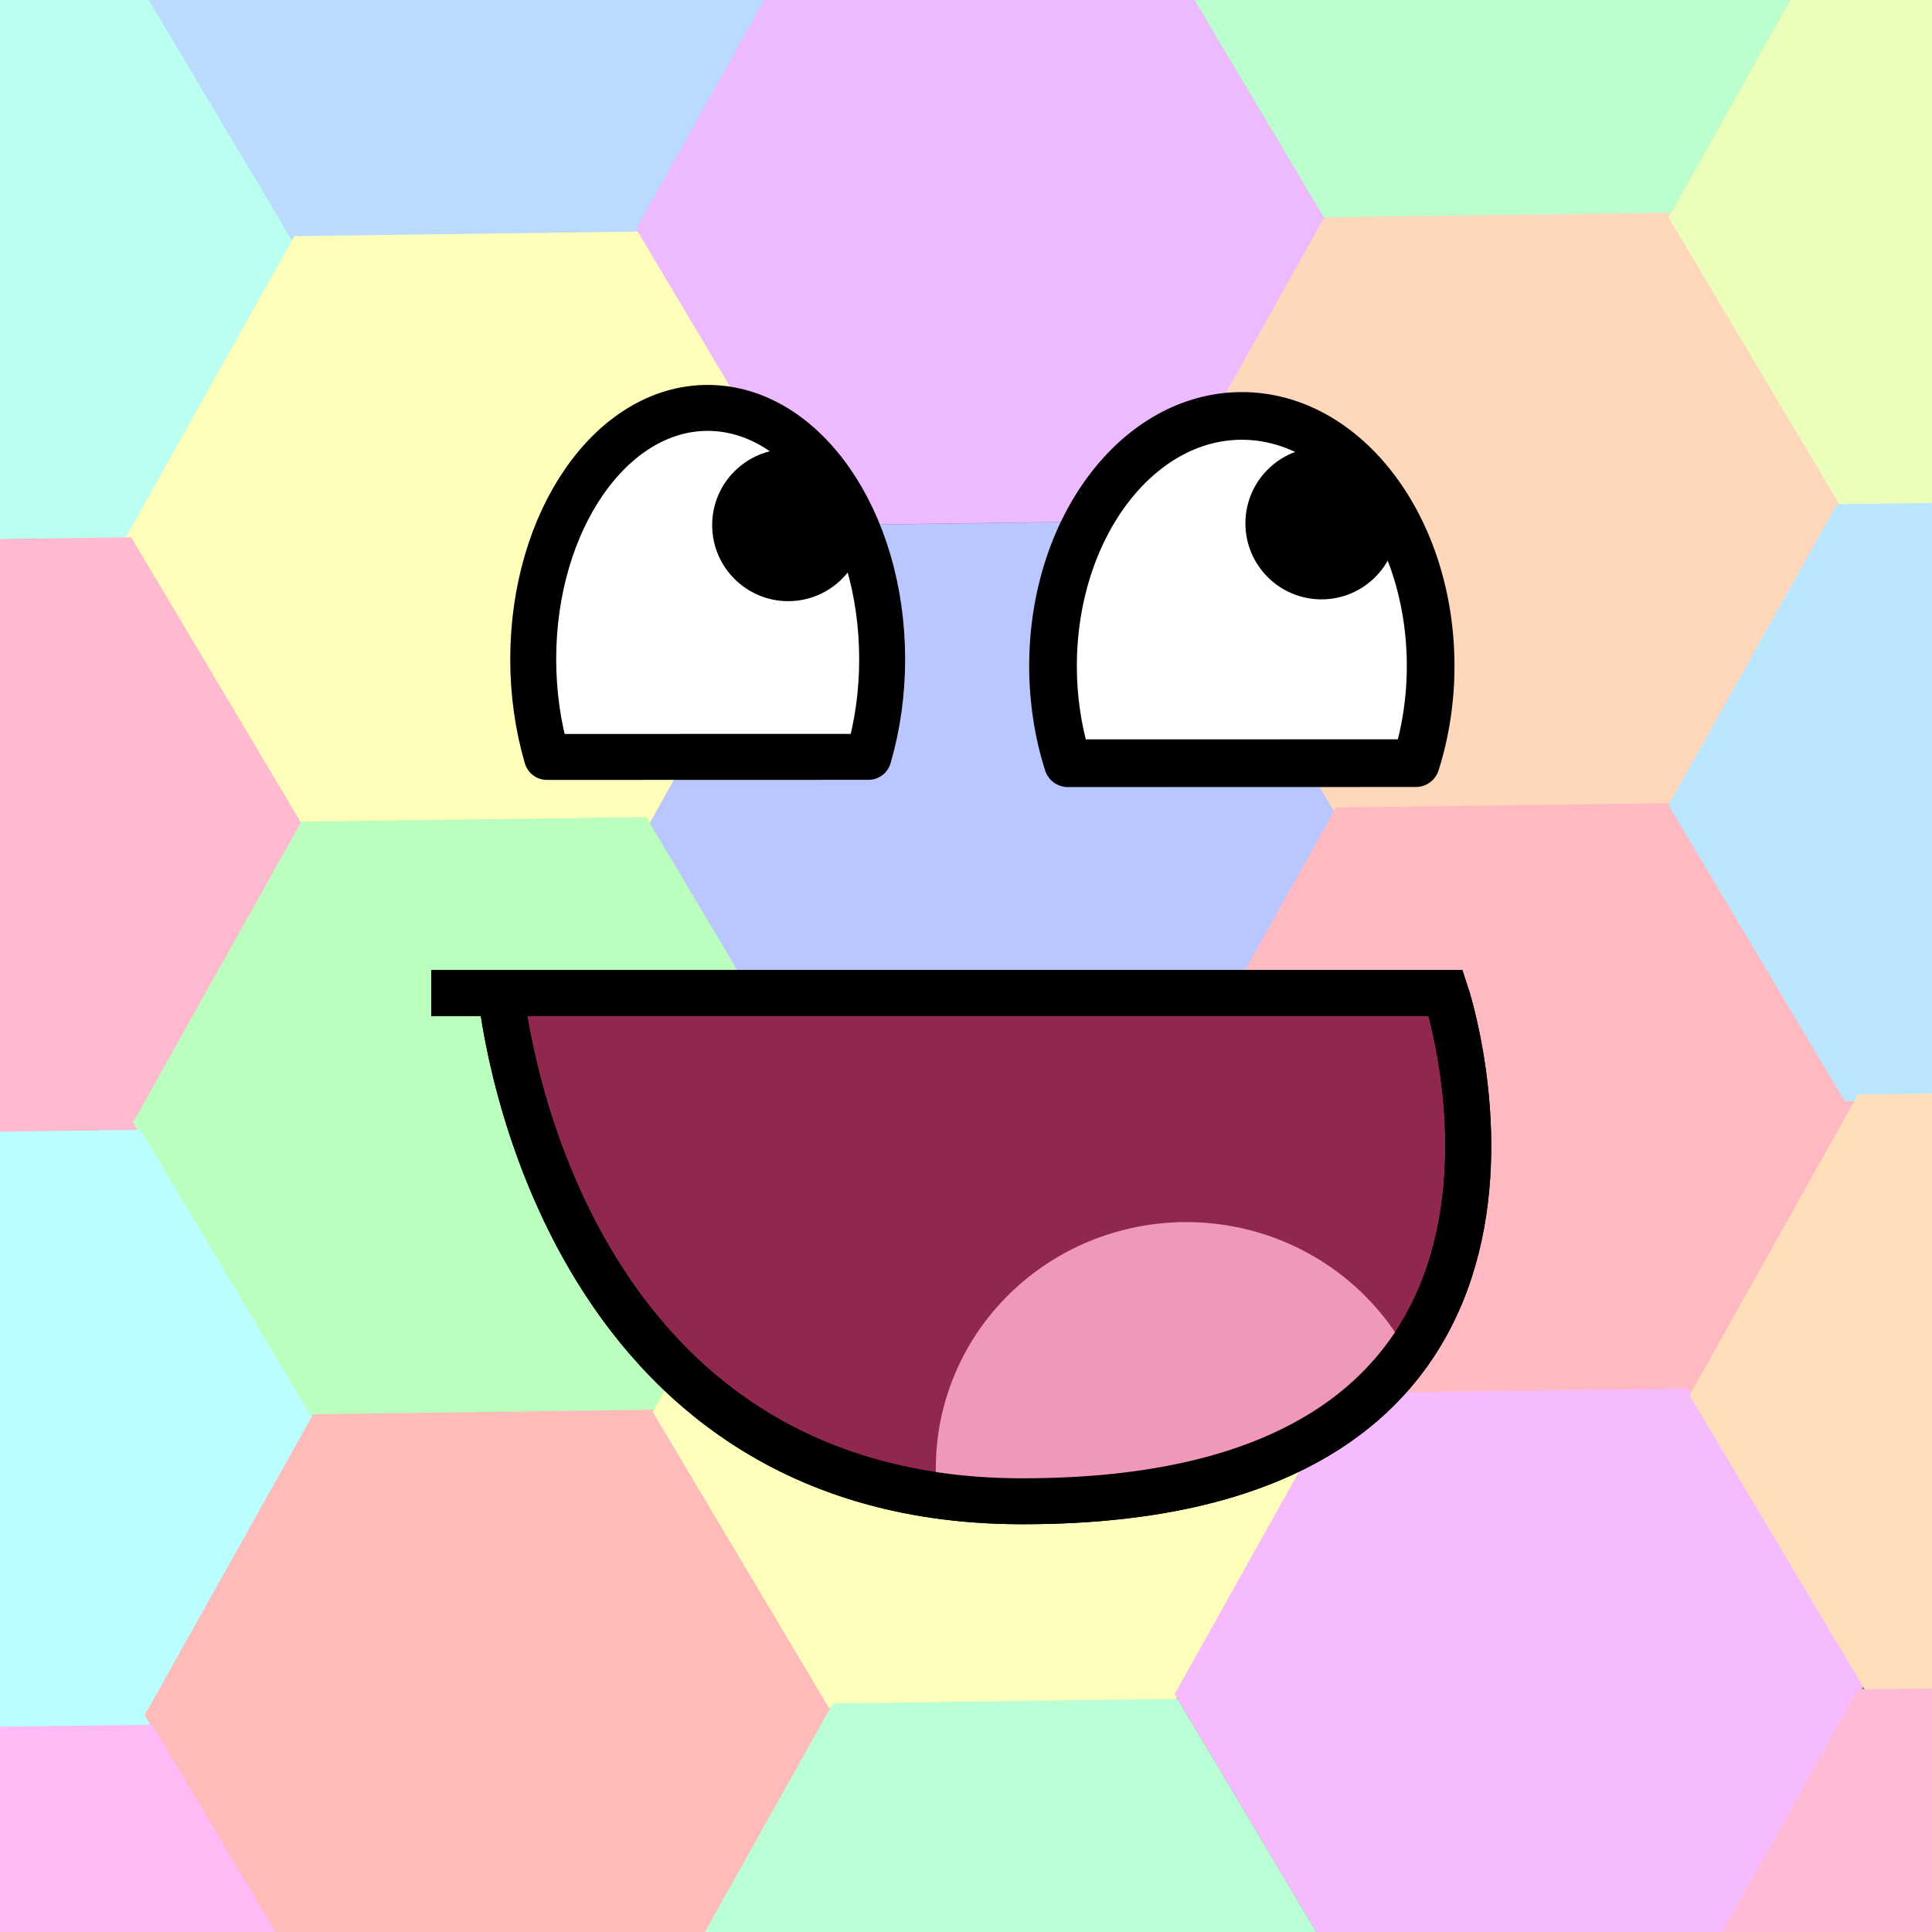 <?xml version="1.0" encoding="UTF-8" standalone="no"?>
<!-- Created with Inkscape (http://www.inkscape.org/) -->

<svg
   xmlns:dc="http://purl.org/dc/elements/1.1/"
   xmlns:cc="http://creativecommons.org/ns#"
   xmlns:rdf="http://www.w3.org/1999/02/22-rdf-syntax-ns#"
   xmlns:svg="http://www.w3.org/2000/svg"
   xmlns="http://www.w3.org/2000/svg"
   xmlns:sodipodi="http://sodipodi.sourceforge.net/DTD/sodipodi-0.dtd"
   xmlns:inkscape="http://www.inkscape.org/namespaces/inkscape"
   width="640"
   height="640"
   viewBox="0 0 640 640"
   id="svg2"
   version="1.1"
   inkscape:version="0.91 r13725"
   sodipodi:docname="MMMF.svg">
  <rect x="0" y="0" width="640" height="640" fill="#808080" stroke="none"/>
  <defs
     id="defs4" />
  <sodipodi:namedview
     id="base"
     pagecolor="#ffffff"
     bordercolor="#666666"
     borderopacity="1.0"
     inkscape:pageopacity="0.0"
     inkscape:pageshadow="2"
     inkscape:zoom="0.64189453"
     inkscape:cx="73.300315"
     inkscape:cy="383.64881"
     inkscape:document-units="px"
     inkscape:current-layer="layer2"
     showgrid="false"
     units="px"
     borderlayer="true"
     inkscape:window-width="1871"
     inkscape:window-height="1056"
     inkscape:window-x="49"
     inkscape:window-y="1104"
     inkscape:window-maximized="1" />
  <g
     inkscape:groupmode="layer"
     id="layer2"
     inkscape:label="Mesh"
     transform="translate(0,-412.362)">
    <path
       sodipodi:type="star"
       style="opacity:1;fill:#bafff0;fill-opacity:1;stroke:#000000;stroke-width:0;stroke-linecap:round;stroke-linejoin:round;stroke-miterlimit:4;stroke-dasharray:none;stroke-dashoffset:0;stroke-opacity:1"
       id="path4204"
       sodipodi:sides="6"
       sodipodi:cx="-16.224175"
       sodipodi:cy="492.92368"
       sodipodi:r1="114.21829"
       sodipodi:r2="98.915939"
       sodipodi:arg1="1.0338856"
       sodipodi:arg2="1.5574844"
       inkscape:flatsided="true"
       inkscape:rounded="0"
       inkscape:randomized="0"
       d="m 42.197,591.071 -114.208,1.52 -58.421,-98.147 55.787,-99.667 114.208,-1.52 58.421,98.147 z" />
    <path
       d="M 211.228,491.029 97.019,492.549 38.599,394.402 94.386,294.735 208.594,293.215 267.015,391.362 Z"
       inkscape:randomized="0"
       inkscape:rounded="0"
       inkscape:flatsided="true"
       sodipodi:arg2="1.5574844"
       sodipodi:arg1="1.0338856"
       sodipodi:r2="98.915939"
       sodipodi:r1="114.21829"
       sodipodi:cy="392.88199"
       sodipodi:cx="152.80672"
       sodipodi:sides="6"
       id="path4206"
       style="opacity:1;fill:#badaff;fill-opacity:1;stroke:#000000;stroke-width:0;stroke-linecap:round;stroke-linejoin:round;stroke-miterlimit:4;stroke-dasharray:none;stroke-dashoffset:0;stroke-opacity:1"
       sodipodi:type="star" />
    <path
       sodipodi:type="star"
       style="opacity:1;fill:#ffffba;fill-opacity:1;stroke:#000000;stroke-width:0;stroke-linecap:round;stroke-linejoin:round;stroke-miterlimit:4;stroke-dasharray:none;stroke-dashoffset:0;stroke-opacity:1"
       id="path4208"
       sodipodi:sides="6"
       sodipodi:cx="155.9225"
       sodipodi:cy="588.73383"
       sodipodi:r1="114.21829"
       sodipodi:r2="98.915939"
       sodipodi:arg1="1.0338856"
       sodipodi:arg2="1.5574844"
       inkscape:flatsided="true"
       inkscape:rounded="0"
       inkscape:randomized="0"
       d="m 214.343,686.881 -114.208,1.52 -58.421,-98.147 55.787,-99.667 114.208,-1.52 58.421,98.147 z" />
    <path
       d="m 383.374,584.839 -114.208,1.52 -58.421,-98.147 55.787,-99.667 114.208,-1.52 58.421,98.147 z"
       inkscape:randomized="0"
       inkscape:rounded="0"
       inkscape:flatsided="true"
       sodipodi:arg2="1.5574844"
       sodipodi:arg1="1.0338856"
       sodipodi:r2="98.915939"
       sodipodi:r1="114.21829"
       sodipodi:cy="486.69214"
       sodipodi:cx="324.95337"
       sodipodi:sides="6"
       id="path4210"
       style="opacity:1;fill:#edbaff;fill-opacity:1;stroke:#000000;stroke-width:0;stroke-linecap:round;stroke-linejoin:round;stroke-miterlimit:4;stroke-dasharray:none;stroke-dashoffset:0;stroke-opacity:1"
       sodipodi:type="star" />
    <path
       sodipodi:type="star"
       style="opacity:1;fill:#baffcd;fill-opacity:1;stroke:#000000;stroke-width:0;stroke-linecap:round;stroke-linejoin:round;stroke-miterlimit:4;stroke-dasharray:none;stroke-dashoffset:0;stroke-opacity:1"
       id="path4212"
       sodipodi:sides="6"
       sodipodi:cx="494.76321"
       sodipodi:cy="385.42939"
       sodipodi:r1="114.21829"
       sodipodi:r2="98.915939"
       sodipodi:arg1="1.0338856"
       sodipodi:arg2="1.5574844"
       inkscape:flatsided="true"
       inkscape:rounded="0"
       inkscape:randomized="0"
       d="m 553.184,483.576 -114.208,1.52 -58.421,-98.147 55.787,-99.667 114.208,-1.52 58.421,98.147 z" />
    <path
       d="m 555.521,680.649 -114.208,1.52 -58.421,-98.147 55.787,-99.667 114.208,-1.52 58.421,98.147 z"
       inkscape:randomized="0"
       inkscape:rounded="0"
       inkscape:flatsided="true"
       sodipodi:arg2="1.5574844"
       sodipodi:arg1="1.0338856"
       sodipodi:r2="98.915939"
       sodipodi:r1="114.21829"
       sodipodi:cy="582.50226"
       sodipodi:cx="497.10007"
       sodipodi:sides="6"
       id="path4214"
       style="opacity:1;fill:#ffd7ba;fill-opacity:1;stroke:#000000;stroke-width:0;stroke-linecap:round;stroke-linejoin:round;stroke-miterlimit:4;stroke-dasharray:none;stroke-dashoffset:0;stroke-opacity:1"
       sodipodi:type="star" />
    <path
       sodipodi:type="star"
       style="opacity:1;fill:#eaffba;fill-opacity:1;stroke:#000000;stroke-width:0;stroke-linecap:round;stroke-linejoin:round;stroke-miterlimit:4;stroke-dasharray:none;stroke-dashoffset:0;stroke-opacity:1"
       id="path4216"
       sodipodi:sides="6"
       sodipodi:cx="666.90985"
       sodipodi:cy="482.7974"
       sodipodi:r1="114.21829"
       sodipodi:r2="98.915939"
       sodipodi:arg1="1.0338856"
       sodipodi:arg2="1.5574844"
       inkscape:flatsided="true"
       inkscape:rounded="0"
       inkscape:randomized="0"
       d="m 725.331,580.944 -114.208,1.52 -58.421,-98.147 55.787,-99.667 114.208,-1.52 58.421,98.147 z" />
    <path
       d="m 387.269,782.691 -114.208,1.52 -58.421,-98.147 55.787,-99.667 114.208,-1.52 58.421,98.147 z"
       inkscape:randomized="0"
       inkscape:rounded="0"
       inkscape:flatsided="true"
       sodipodi:arg2="1.5574844"
       sodipodi:arg1="1.0338856"
       sodipodi:r2="98.915939"
       sodipodi:r1="114.21829"
       sodipodi:cy="684.54395"
       sodipodi:cx="328.84811"
       sodipodi:sides="6"
       id="path4218"
       style="opacity:1;fill:#bac6ff;fill-opacity:1;stroke:#000000;stroke-width:0;stroke-linecap:round;stroke-linejoin:round;stroke-miterlimit:4;stroke-dasharray:none;stroke-dashoffset:0;stroke-opacity:1"
       sodipodi:type="star" />
    <path
       sodipodi:type="star"
       style="opacity:1;fill:#ffbac1;fill-opacity:1;stroke:#000000;stroke-width:0;stroke-linecap:round;stroke-linejoin:round;stroke-miterlimit:4;stroke-dasharray:none;stroke-dashoffset:0;stroke-opacity:1"
       id="path4220"
       sodipodi:sides="6"
       sodipodi:cx="500.99478"
       sodipodi:cy="778.01722"
       sodipodi:r1="114.21829"
       sodipodi:r2="98.915939"
       sodipodi:arg1="1.0338856"
       sodipodi:arg2="1.5574844"
       inkscape:flatsided="true"
       inkscape:rounded="0"
       inkscape:randomized="0"
       d="m 559.416,876.164 -114.208,1.52 -58.421,-98.147 55.787,-99.667 114.208,-1.52 58.421,98.147 z" />
    <path
       d="m 725.331,775.68 -114.208,1.52 -58.421,-98.147 55.787,-99.667 114.208,-1.52 58.421,98.147 z"
       inkscape:randomized="0"
       inkscape:rounded="0"
       inkscape:flatsided="true"
       sodipodi:arg2="1.5574844"
       sodipodi:arg1="1.0338856"
       sodipodi:r2="98.915939"
       sodipodi:r1="114.21829"
       sodipodi:cy="677.53339"
       sodipodi:cx="666.90985"
       sodipodi:sides="6"
       id="path4222"
       style="opacity:1;fill:#bae6ff;fill-opacity:1;stroke:#000000;stroke-width:0;stroke-linecap:round;stroke-linejoin:round;stroke-miterlimit:4;stroke-dasharray:none;stroke-dashoffset:0;stroke-opacity:1"
       sodipodi:type="star" />
    <path
       sodipodi:type="star"
       style="opacity:1;fill:#ffbacf;fill-opacity:1;stroke:#000000;stroke-width:0;stroke-linecap:round;stroke-linejoin:round;stroke-miterlimit:4;stroke-dasharray:none;stroke-dashoffset:0;stroke-opacity:1"
       id="path4224"
       sodipodi:sides="6"
       sodipodi:cx="-12.329442"
       sodipodi:cy="689.99653"
       sodipodi:r1="114.21829"
       sodipodi:r2="98.915939"
       sodipodi:arg1="1.0338856"
       sodipodi:arg2="1.5574844"
       inkscape:flatsided="true"
       inkscape:rounded="0"
       inkscape:randomized="0"
       d="m 46.091,788.143 -114.208,1.52 -58.421,-98.147 55.787,-99.667 114.208,-1.52 58.421,98.147 z" />
    <path
       d="m 216.68,880.838 -114.208,1.52 -58.421,-98.147 55.787,-99.667 114.208,-1.52 58.421,98.147 z"
       inkscape:randomized="0"
       inkscape:rounded="0"
       inkscape:flatsided="true"
       sodipodi:arg2="1.5574844"
       sodipodi:arg1="1.0338856"
       sodipodi:r2="98.915939"
       sodipodi:r1="114.21829"
       sodipodi:cy="782.69086"
       sodipodi:cx="158.25932"
       sodipodi:sides="6"
       id="path4226"
       style="opacity:1;fill:#baffbd;fill-opacity:1;stroke:#000000;stroke-width:0;stroke-linecap:round;stroke-linejoin:round;stroke-miterlimit:4;stroke-dasharray:none;stroke-dashoffset:0;stroke-opacity:1"
       sodipodi:type="star" />
    <path
       sodipodi:type="star"
       style="opacity:1;fill:#bafeff;fill-opacity:1;stroke:#000000;stroke-width:0;stroke-linecap:round;stroke-linejoin:round;stroke-miterlimit:4;stroke-dasharray:none;stroke-dashoffset:0;stroke-opacity:1"
       id="path4228"
       sodipodi:sides="6"
       sodipodi:cx="-9.2136696"
       sodipodi:cy="886.29041"
       sodipodi:r1="114.21829"
       sodipodi:r2="98.915939"
       sodipodi:arg1="1.0338856"
       sodipodi:arg2="1.5574844"
       inkscape:flatsided="true"
       inkscape:rounded="0"
       inkscape:randomized="0"
       d="m 49.207,984.437 -114.208,1.52 -58.421,-98.147 55.787,-99.667 114.208,-1.52 58.421,98.147 z" />
    <path
       d="m 220.575,1077.132 -114.208,1.52 -58.421,-98.147 55.787,-99.667 114.208,-1.52 58.421,98.147 z"
       inkscape:randomized="0"
       inkscape:rounded="0"
       inkscape:flatsided="true"
       sodipodi:arg2="1.5574844"
       sodipodi:arg1="1.0338856"
       sodipodi:r2="98.915939"
       sodipodi:r1="114.21829"
       sodipodi:cy="978.98475"
       sodipodi:cx="162.15404"
       sodipodi:sides="6"
       id="path4234"
       style="opacity:1;fill:#ffbbba;fill-opacity:1;stroke:#000000;stroke-width:0;stroke-linecap:round;stroke-linejoin:round;stroke-miterlimit:4;stroke-dasharray:none;stroke-dashoffset:0;stroke-opacity:1"
       sodipodi:type="star" />
    <path
       sodipodi:type="star"
       style="opacity:1;fill:#ffbaf5;fill-opacity:1;stroke:#000000;stroke-width:0;stroke-linecap:round;stroke-linejoin:round;stroke-miterlimit:4;stroke-dasharray:none;stroke-dashoffset:0;stroke-opacity:1"
       id="path4236"
       sodipodi:sides="6"
       sodipodi:cx="-5.3189588"
       sodipodi:cy="1083.3633"
       sodipodi:r1="114.21829"
       sodipodi:r2="98.915939"
       sodipodi:arg1="1.0338856"
       sodipodi:arg2="1.5574844"
       inkscape:flatsided="true"
       inkscape:rounded="0"
       inkscape:randomized="0"
       d="m 53.102,1181.51 -114.208,1.52 -58.421,-98.147 55.787,-99.667 114.208,-1.52 58.421,98.147 z" />
    <path
       d="m 388.827,976.648 -114.208,1.52 -58.421,-98.147 55.787,-99.667 114.208,-1.52 58.421,98.147 z"
       inkscape:randomized="0"
       inkscape:rounded="0"
       inkscape:flatsided="true"
       sodipodi:arg2="1.5574844"
       sodipodi:arg1="1.0338856"
       sodipodi:r2="98.915939"
       sodipodi:r1="114.21829"
       sodipodi:cy="878.50104"
       sodipodi:cx="330.40597"
       sodipodi:sides="6"
       id="path4238"
       style="opacity:1;fill:#fdffba;fill-opacity:1;stroke:#000000;stroke-width:0;stroke-linecap:round;stroke-linejoin:round;stroke-miterlimit:4;stroke-dasharray:none;stroke-dashoffset:0;stroke-opacity:1"
       sodipodi:type="star" />
    <path
       sodipodi:type="star"
       style="opacity:1;fill:#f6baff;fill-opacity:1;stroke:#000000;stroke-width:0;stroke-linecap:round;stroke-linejoin:round;stroke-miterlimit:4;stroke-dasharray:none;stroke-dashoffset:0;stroke-opacity:1"
       id="path4240"
       sodipodi:sides="6"
       sodipodi:cx="503.33157"
       sodipodi:cy="971.97437"
       sodipodi:r1="114.21829"
       sodipodi:r2="98.915939"
       sodipodi:arg1="1.0338856"
       sodipodi:arg2="1.5574844"
       inkscape:flatsided="true"
       inkscape:rounded="0"
       inkscape:randomized="0"
       d="m 561.752,1070.121 -114.208,1.52 -58.421,-98.147 55.787,-99.667 114.208,-1.52 58.421,98.147 z" />
    <path
       d="m 732.341,971.195 -114.208,1.52 -58.421,-98.147 55.787,-99.667 114.208,-1.52 58.421,98.147 z"
       inkscape:randomized="0"
       inkscape:rounded="0"
       inkscape:flatsided="true"
       sodipodi:arg2="1.5574844"
       sodipodi:arg1="1.0338856"
       sodipodi:r2="98.915939"
       sodipodi:r1="114.21829"
       sodipodi:cy="873.04847"
       sodipodi:cx="673.92035"
       sodipodi:sides="6"
       id="path4242"
       style="opacity:1;fill:#ffdfba;fill-opacity:1;stroke:#000000;stroke-width:0;stroke-linecap:round;stroke-linejoin:round;stroke-miterlimit:4;stroke-dasharray:none;stroke-dashoffset:0;stroke-opacity:1"
       sodipodi:type="star" />
    <path
       sodipodi:type="star"
       style="opacity:1;fill:#ffbad7;fill-opacity:1;stroke:#000000;stroke-width:0;stroke-linecap:round;stroke-linejoin:round;stroke-miterlimit:4;stroke-dasharray:none;stroke-dashoffset:0;stroke-opacity:1"
       id="path4244"
       sodipodi:sides="6"
       sodipodi:cx="673.92035"
       sodipodi:cy="1070.1213"
       sodipodi:r1="114.21829"
       sodipodi:r2="98.915939"
       sodipodi:arg1="1.0338856"
       sodipodi:arg2="1.5574844"
       inkscape:flatsided="true"
       inkscape:rounded="0"
       inkscape:randomized="0"
       d="m 732.341,1168.268 -114.208,1.52 -58.421,-98.147 55.787,-99.667 114.208,-1.52 58.421,98.147 z" />
    <path
       d="m 392.721,1172.942 -114.208,1.52 -58.421,-98.147 55.787,-99.667 114.208,-1.52 58.421,98.147 z"
       inkscape:randomized="0"
       inkscape:rounded="0"
       inkscape:flatsided="true"
       sodipodi:arg2="1.5574844"
       sodipodi:arg1="1.0338856"
       sodipodi:r2="98.915939"
       sodipodi:r1="114.21829"
       sodipodi:cy="1074.7949"
       sodipodi:cx="334.30069"
       sodipodi:sides="6"
       id="path4246"
       style="opacity:1;fill:#baffd6;fill-opacity:1;stroke:#000000;stroke-width:0;stroke-linecap:round;stroke-linejoin:round;stroke-miterlimit:4;stroke-dasharray:none;stroke-dashoffset:0;stroke-opacity:1"
       sodipodi:type="star" />
  </g>
  <g
     inkscape:label="Layer 1"
     inkscape:groupmode="layer"
     id="layer1"
     transform="translate(0,-412.362)">
    <g
       id="g4191"
       transform="matrix(0.761,0,0,0.761,21.92,340.006)">
      <path
         sodipodi:nodetypes="ccsc"
         inkscape:connector-curvature="0"
         id="path3338"
         d="m 158.905,527.354 441.661,0 c 0,0 74,221.999 -185.389,221.22 C 209.133,747.955 189.283,527.354 189.283,527.354"
         style="fill:#90274f;fill-opacity:1;fill-rule:evenodd;stroke:#000000;stroke-width:20;stroke-linecap:butt;stroke-linejoin:miter;stroke-miterlimit:4;stroke-dasharray:none;stroke-opacity:1" />
      <path
         inkscape:connector-curvature="0"
         id="path4152"
         d="m 487.619,627.059 a 109.052,107.105 0 0 0 -109.053,107.105 109.052,107.105 0 0 0 0.811,11.918 c 11.262,1.587 23.18,2.454 35.801,2.492 92.675,0.278 142.786,-27.883 168.926,-64.195 a 109.052,107.105 0 0 0 -96.484,-57.32 z"
         style="fill:#ef98b9;fill-opacity:1;fill-rule:evenodd;stroke:none;stroke-width:20;stroke-linecap:butt;stroke-linejoin:miter;stroke-miterlimit:4;stroke-dasharray:none;stroke-opacity:1" />
      <path
         style="fill:none;fill-opacity:1;fill-rule:evenodd;stroke:#000000;stroke-width:20;stroke-linecap:butt;stroke-linejoin:miter;stroke-miterlimit:4;stroke-dasharray:none;stroke-opacity:1"
         d="m 158.905,527.354 441.661,0 c 0,0 74,221.999 -185.389,221.22 C 209.133,747.955 189.283,527.354 189.283,527.354"
         id="path4156"
         inkscape:connector-curvature="0"
         sodipodi:nodetypes="ccsc" />
      <path
         sodipodi:nodetypes="csscccc"
         inkscape:connector-curvature="0"
         id="path4180"
         d="m 209.264,424.576 c -3.933,-13.451 -5.959,-27.9 -5.959,-42.496 0,-60.443 34.003,-109.442 75.947,-109.442 41.944,0 75.947,48.999 75.947,109.442 l 0,0 c 0,14.581 -2.022,29.016 -5.947,42.455 z"
         style="opacity:1;fill:#ffffff;fill-opacity:1;stroke:#000000;stroke-width:20;stroke-linecap:round;stroke-linejoin:round;stroke-miterlimit:4;stroke-dasharray:none;stroke-dashoffset:0;stroke-opacity:1" />
      <path
         style="opacity:1;fill:#ffffff;fill-opacity:1;stroke:#000000;stroke-width:20.754;stroke-linecap:round;stroke-linejoin:round;stroke-miterlimit:4;stroke-dasharray:none;stroke-dashoffset:0;stroke-opacity:1"
         d="m 436.024,427.315 c -4.256,-13.384 -6.449,-27.761 -6.449,-42.285 0,-60.143 36.798,-108.898 82.191,-108.898 45.393,0 82.191,48.755 82.191,108.898 l 0,0 c 0,14.509 -2.188,28.872 -6.436,42.245 z"
         id="path4182"
         inkscape:connector-curvature="0"
         sodipodi:nodetypes="csscccc" />
      <circle
         r="33.105"
         cy="323.66"
         cx="314.304"
         id="path4184"
         style="opacity:1;fill:#000000;fill-opacity:1;stroke:none;stroke-width:20;stroke-linecap:round;stroke-linejoin:round;stroke-miterlimit:4;stroke-dasharray:none;stroke-dashoffset:0;stroke-opacity:1" />
      <circle
         style="opacity:1;fill:#000000;fill-opacity:1;stroke:none;stroke-width:20;stroke-linecap:round;stroke-linejoin:round;stroke-miterlimit:4;stroke-dasharray:none;stroke-dashoffset:0;stroke-opacity:1"
         id="circle4186"
         cx="546.429"
         cy="322.881"
         r="33.105" />
    </g>
  </g>
</svg>
